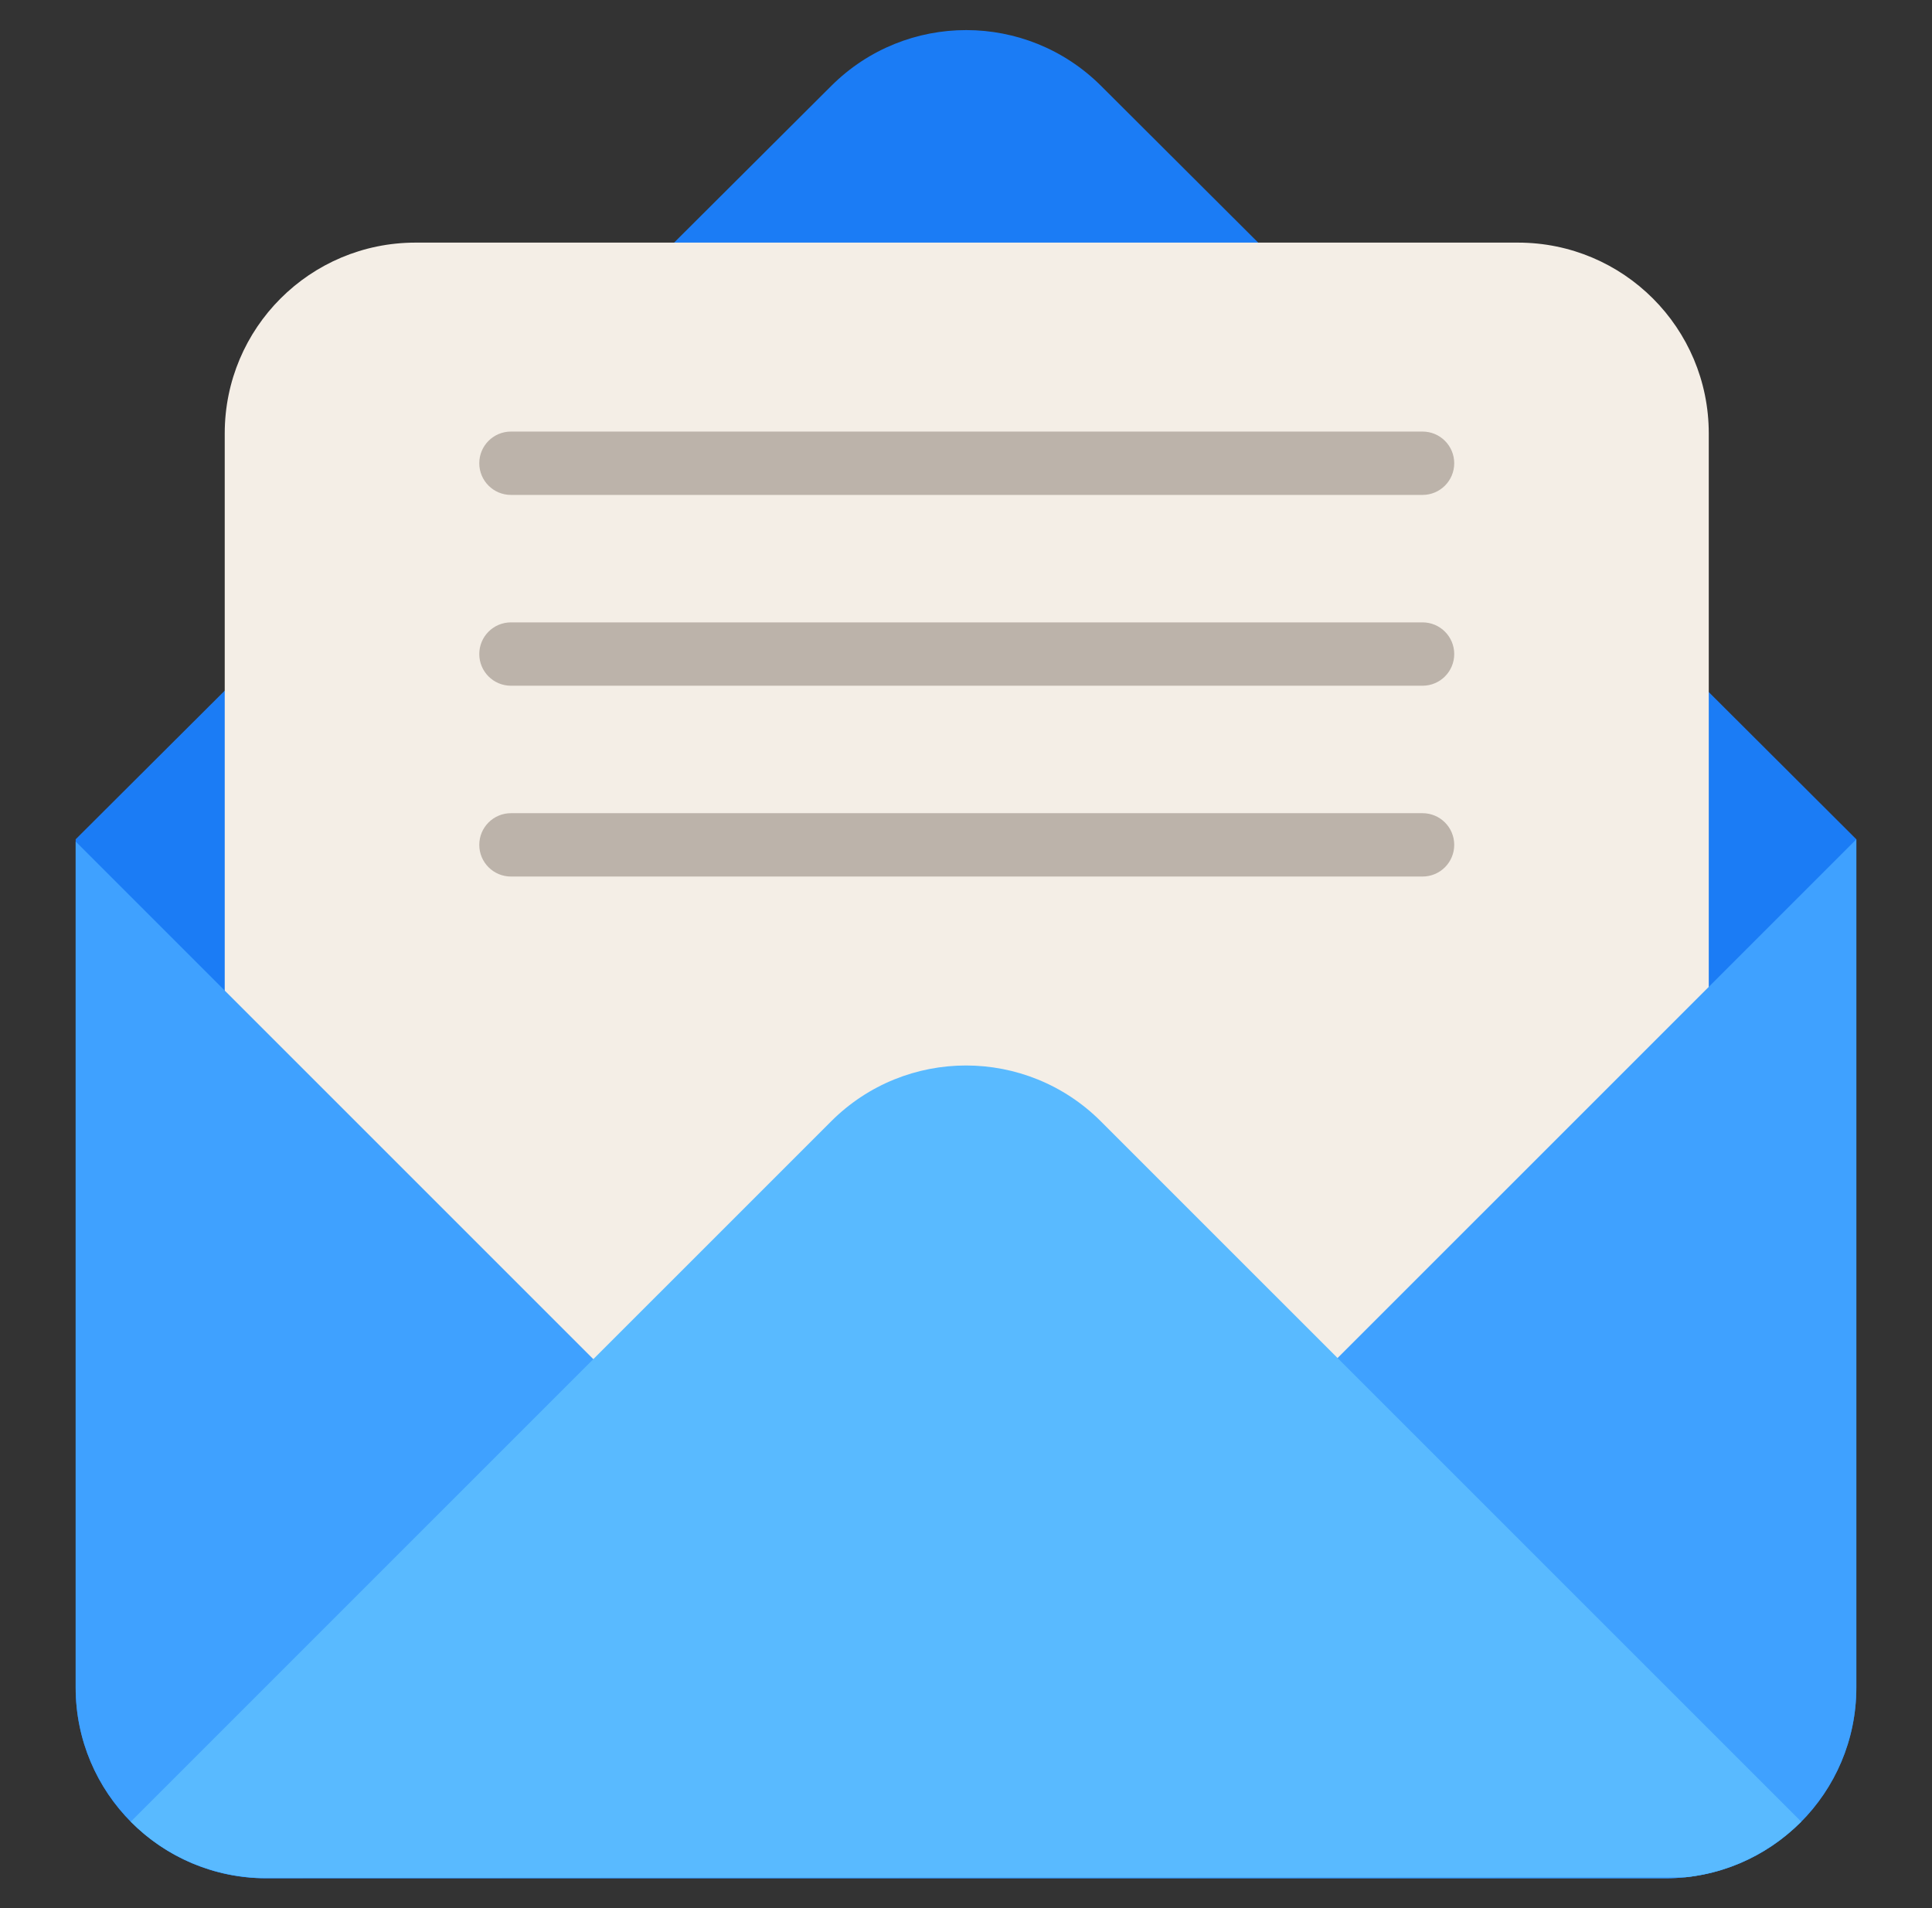 <svg width="81" height="80" viewBox="0 0 81 80" fill="none" xmlns="http://www.w3.org/2000/svg">
<rect x="0" y="0" width="81" height="80" fill="#333333" stroke="none"/>
<path d="M77.828 35.188V70.75C77.828 75.172 74.25 78.75 69.828 78.75H11.172C6.75 78.75 3.172 75.172 3.172 70.75V35.188L34.859 3.594C37.984 0.484 43.031 0.484 46.156 3.594L77.828 35.188Z" fill="#1B7CF5"/>
<path d="M17.422 10.172H63.641C68.062 10.172 71.641 13.75 71.641 18.172V64.391C71.641 68.812 68.062 72.391 63.641 72.391H17.422C13 72.391 9.422 68.812 9.422 64.391V18.172C9.422 13.75 13 10.172 17.422 10.172Z" fill="#F4EEE6"/>
<path d="M77.828 35.188V70.75C77.828 75.172 74.25 78.75 69.828 78.75H11.172C6.75 78.75 3.172 75.172 3.172 70.75V35.281L40.453 72.562L77.828 35.188Z" fill="#3FA1FF"/>
<path d="M75.516 76.375C74.25 77.641 72.562 78.5 70.688 78.703L10.875 78.734C8.766 78.656 6.859 77.766 5.484 76.375L34.844 47.016C37.969 43.891 43.031 43.891 46.156 47.016L75.516 76.375Z" fill="#59BAFF"/>
<path d="M59.641 20.75H21.422C20.688 20.75 20.094 20.156 20.094 19.422C20.094 18.688 20.688 18.094 21.422 18.094H59.641C60.375 18.094 60.969 18.688 60.969 19.422C60.969 20.156 60.375 20.75 59.641 20.75ZM60.969 27.422C60.969 26.688 60.375 26.094 59.641 26.094H21.422C20.688 26.094 20.094 26.688 20.094 27.422C20.094 28.156 20.688 28.75 21.422 28.75H59.641C60.375 28.75 60.969 28.156 60.969 27.422ZM60.969 35.422C60.969 34.688 60.375 34.094 59.641 34.094H21.422C20.688 34.094 20.094 34.688 20.094 35.422C20.094 36.156 20.688 36.75 21.422 36.75H59.641C60.375 36.75 60.969 36.156 60.969 35.422Z" fill="#BCB3AA"/>
</svg>

